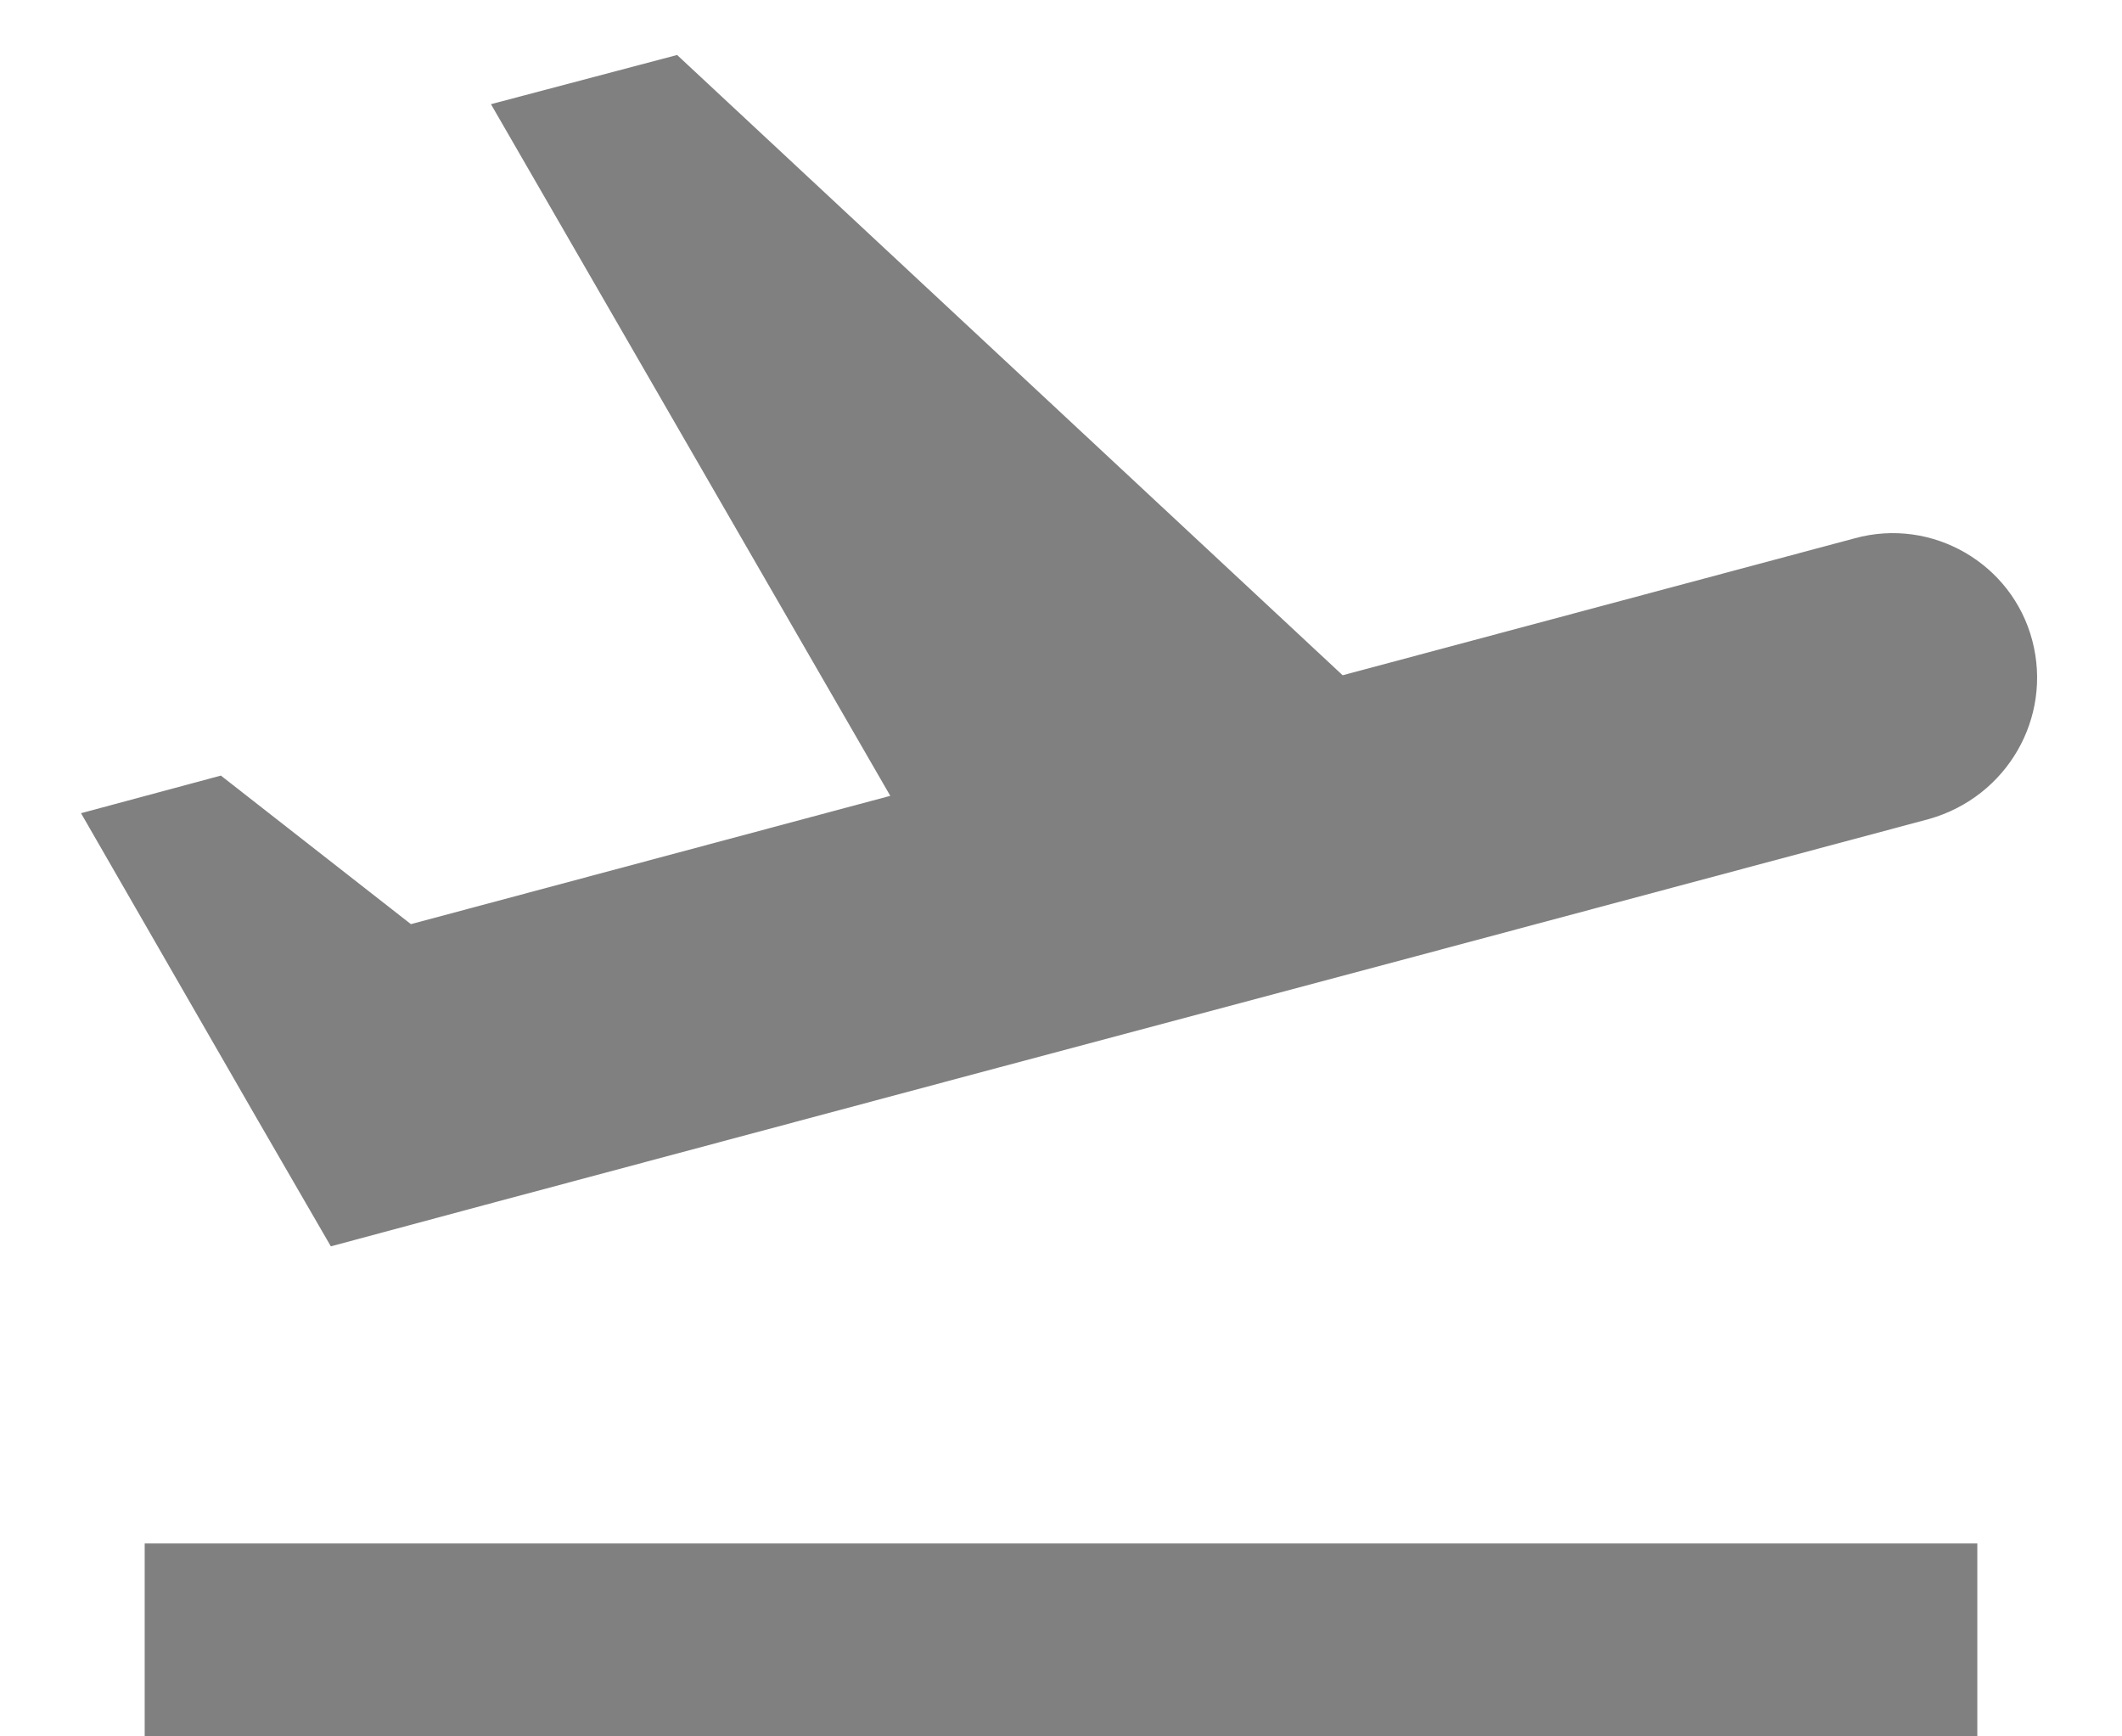 <svg width="22" height="18" viewBox="0 0 22 18" fill="none" xmlns="http://www.w3.org/2000/svg">
<path d="M1.5 16H20.5V18H1.5V16ZM21.07 6.64C20.86 5.84 20.03 5.36 19.23 5.58L13.92 7L7.02 0.57L5.09 1.08L9.23 8.25L4.26 9.58L2.29 8.04L0.84 8.43L2.66 11.59L3.43 12.92L5.03 12.49L10.34 11.07L14.69 9.91L20 8.49C20.81 8.26 21.28 7.44 21.07 6.64Z" fill="#808081"/>
</svg>
